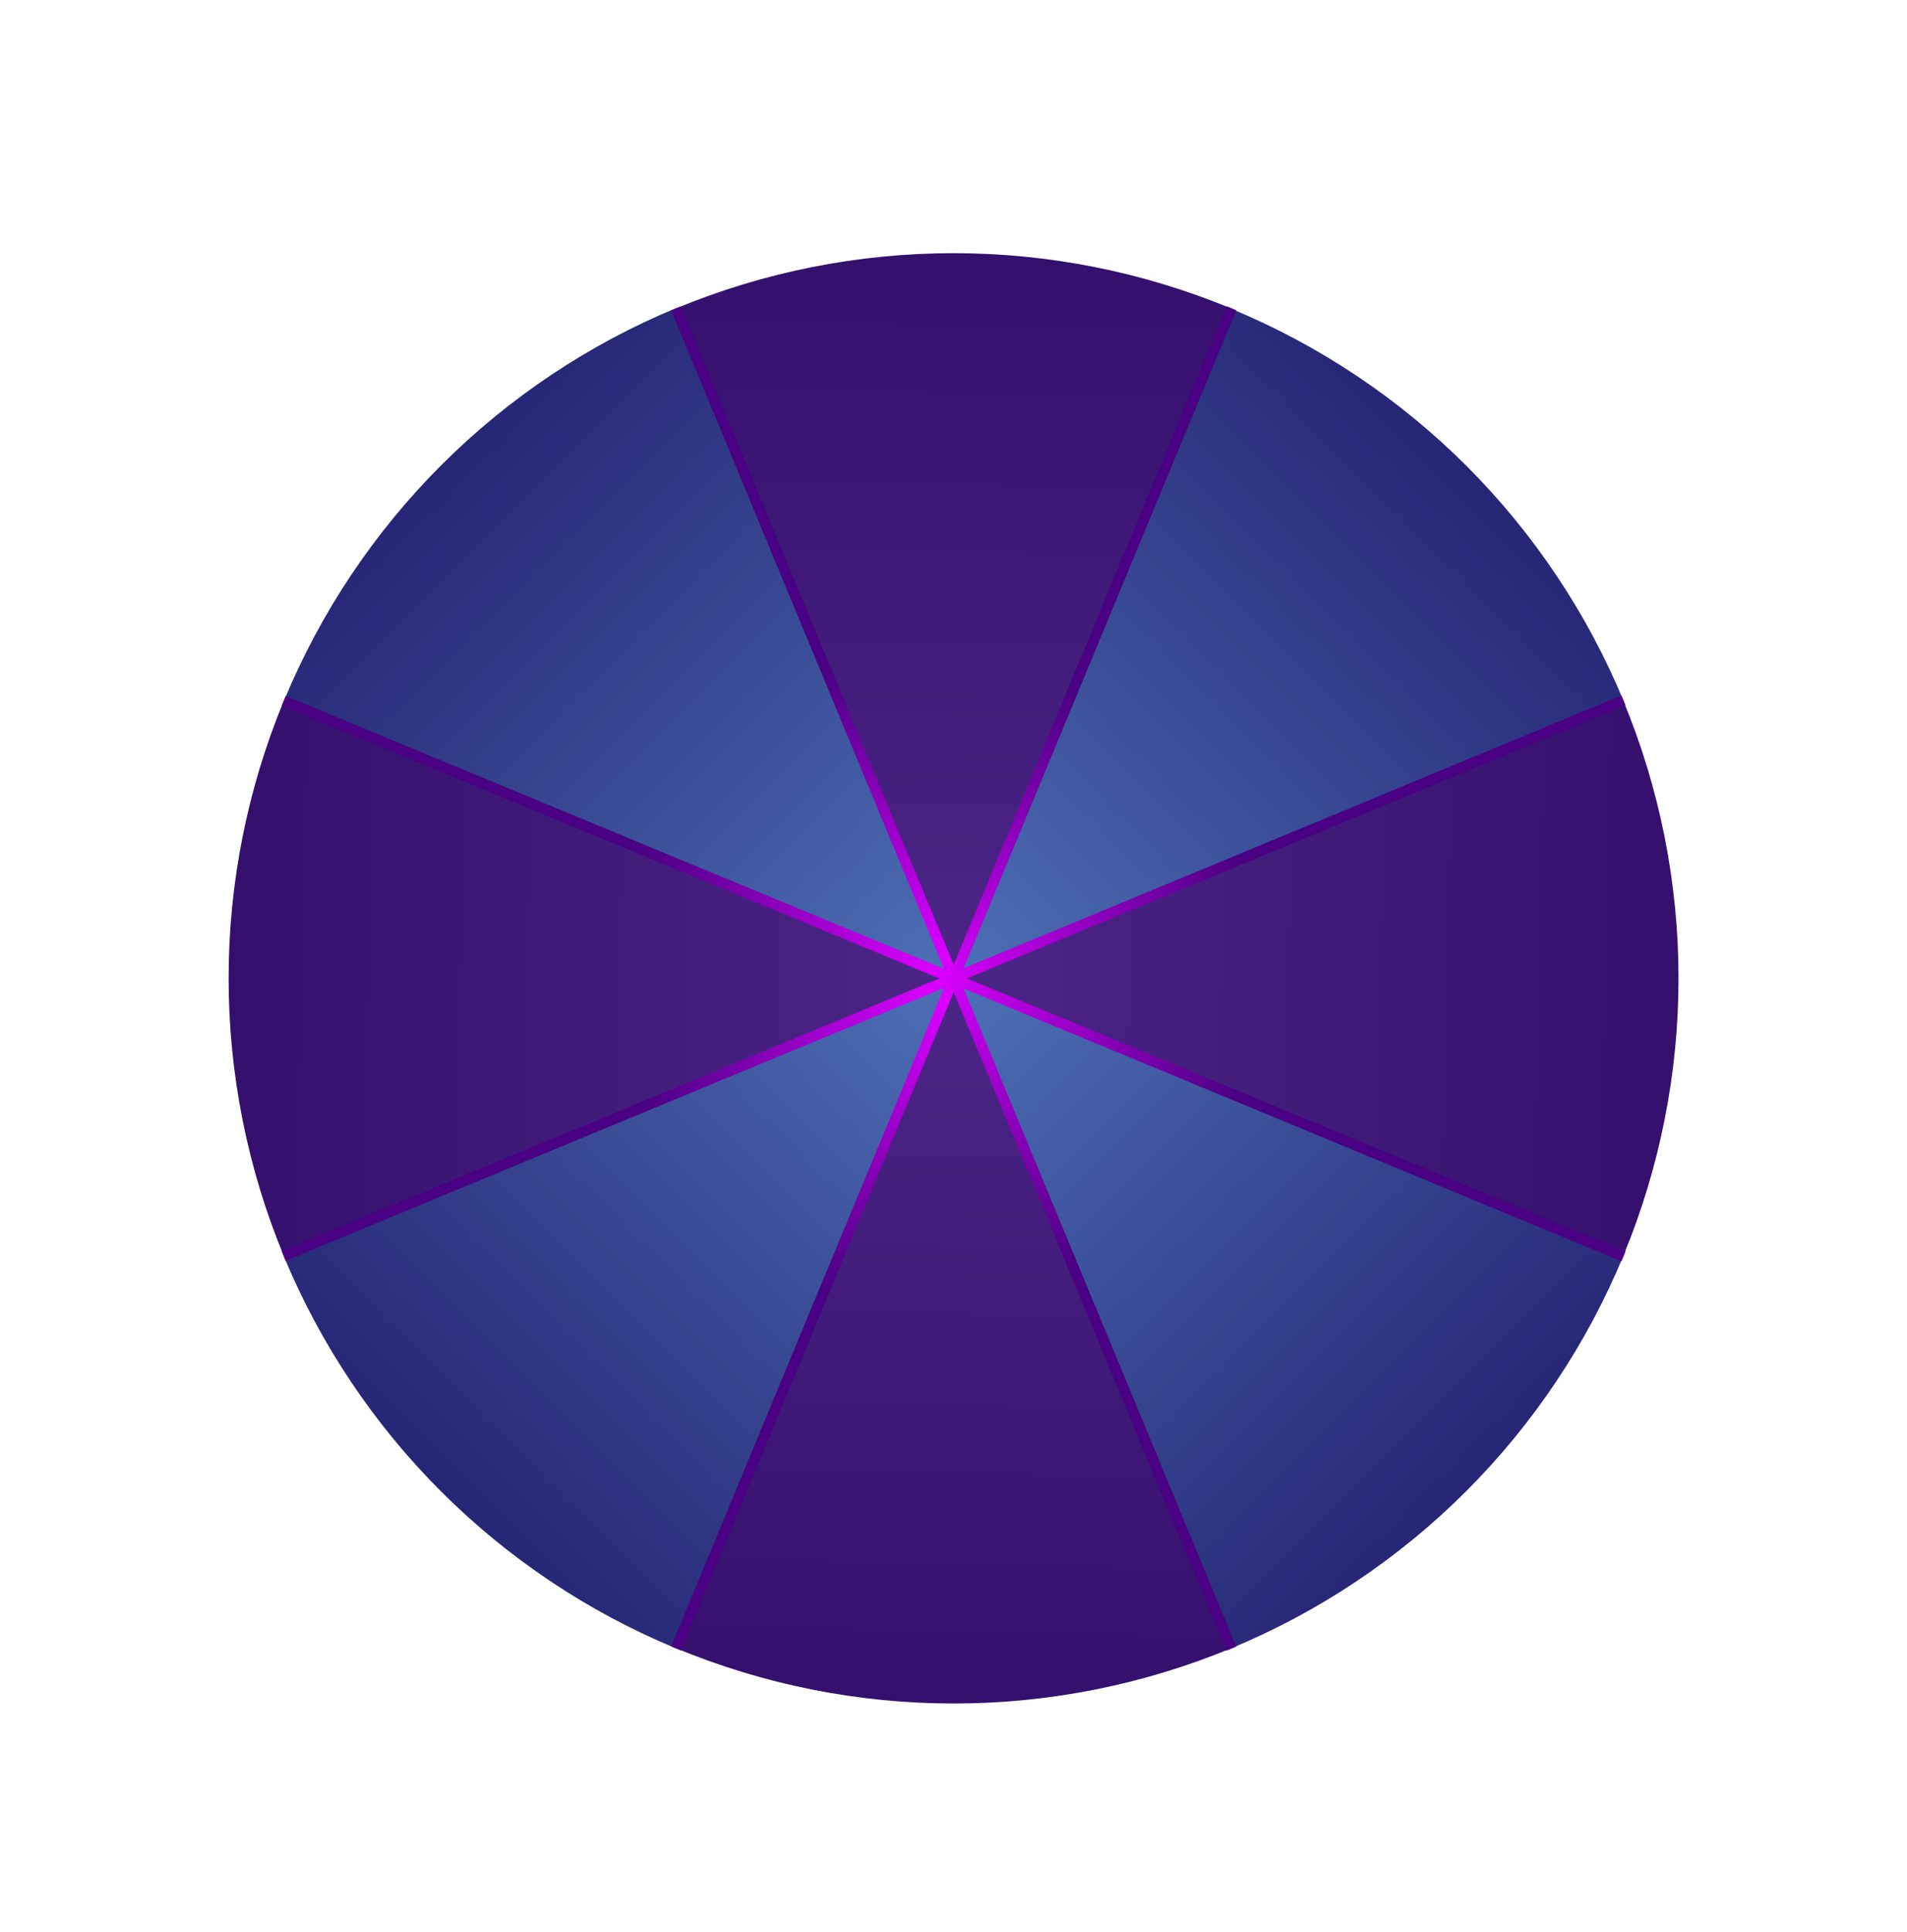 <svg width="620" height="628" viewBox="0 0 620 628" fill="none" xmlns="http://www.w3.org/2000/svg">
<path d="M400.203 100.228C371.605 88.383 340.953 82.286 309.999 82.286C279.044 82.286 248.393 88.383 219.795 100.228L309.999 318L400.203 100.228Z" fill="url(#paint0_linear_24_64)"/>
<path d="M219.836 535.731C248.435 547.577 279.086 553.674 310.04 553.674C340.995 553.674 371.646 547.577 400.244 535.731L310.04 317.959L219.836 535.731Z" fill="url(#paint1_linear_24_64)"/>
<path d="M527.771 408.163C539.617 379.565 545.714 348.914 545.714 317.959C545.714 287.005 539.617 256.354 527.771 227.755L310 317.959L527.771 408.163Z" fill="url(#paint2_linear_24_64)"/>
<path d="M92.269 227.796C80.423 256.395 74.326 287.046 74.326 318C74.326 348.955 80.423 379.606 92.269 408.204L310.04 318L92.269 227.796Z" fill="url(#paint3_linear_24_64)"/>
<path d="M527.915 227.941C516.07 199.342 498.707 173.357 476.819 151.469C454.931 129.581 428.946 112.219 400.348 100.373L310.144 318.145L527.915 227.941Z" fill="url(#paint4_linear_24_64)"/>
<path d="M219.796 535.772C191.197 523.926 165.212 506.563 143.324 484.675C121.436 462.787 104.074 436.802 92.228 408.204L310 318L219.796 535.772Z" fill="url(#paint5_linear_24_64)"/>
<path d="M219.94 100.084C191.342 111.93 165.357 129.293 143.469 151.181C121.581 173.069 104.218 199.054 92.372 227.652L310.144 317.856L219.94 100.084Z" fill="url(#paint6_linear_24_64)"/>
<path d="M527.771 408.204C515.925 436.802 498.562 462.787 476.674 484.675C454.786 506.563 428.801 523.926 400.203 535.772L309.999 318L527.771 408.204Z" fill="url(#paint7_linear_24_64)"/>
<rect width="3.429" height="471.429" transform="matrix(0.924 0.383 0.383 -0.924 218.211 535.116)" fill="url(#paint8_linear_24_64)"/>
<rect width="3.429" height="471.429" transform="matrix(0.383 0.924 0.924 -0.383 91.571 406.62)" fill="url(#paint9_linear_24_64)"/>
<rect width="3.429" height="471.429" transform="matrix(-0.383 0.924 0.924 0.383 92.884 226.212)" fill="url(#paint10_linear_24_64)"/>
<rect width="3.429" height="471.429" transform="matrix(-0.924 0.383 0.383 0.924 221.379 99.572)" fill="url(#paint11_linear_24_64)"/>
<defs>
<linearGradient id="paint0_linear_24_64" x1="315.152" y1="80.715" x2="310" y2="318" gradientUnits="userSpaceOnUse">
<stop stop-color="#340F6D"/>
<stop offset="1" stop-color="#4C2686"/>
</linearGradient>
<linearGradient id="paint1_linear_24_64" x1="304.889" y1="555.245" x2="310.04" y2="317.96" gradientUnits="userSpaceOnUse">
<stop stop-color="#340F6D"/>
<stop offset="1" stop-color="#4C2686"/>
</linearGradient>
<linearGradient id="paint2_linear_24_64" x1="547.285" y1="323.111" x2="310" y2="317.96" gradientUnits="userSpaceOnUse">
<stop stop-color="#340F6D"/>
<stop offset="1" stop-color="#4C2686"/>
</linearGradient>
<linearGradient id="paint3_linear_24_64" x1="72.755" y1="312.848" x2="310.04" y2="318" gradientUnits="userSpaceOnUse">
<stop stop-color="#340F6D"/>
<stop offset="1" stop-color="#4C2686"/>
</linearGradient>
<linearGradient id="paint4_linear_24_64" x1="476.819" y1="151.469" x2="310.144" y2="318.145" gradientUnits="userSpaceOnUse">
<stop stop-color="#262676"/>
<stop offset="1" stop-color="#4D70B6"/>
</linearGradient>
<linearGradient id="paint5_linear_24_64" x1="143.324" y1="484.676" x2="310" y2="318" gradientUnits="userSpaceOnUse">
<stop stop-color="#262676"/>
<stop offset="1" stop-color="#4D70B6"/>
</linearGradient>
<linearGradient id="paint6_linear_24_64" x1="143.469" y1="151.181" x2="310.144" y2="317.856" gradientUnits="userSpaceOnUse">
<stop stop-color="#262676"/>
<stop offset="1" stop-color="#4D70B6"/>
</linearGradient>
<linearGradient id="paint7_linear_24_64" x1="476.675" y1="484.675" x2="309.999" y2="318" gradientUnits="userSpaceOnUse">
<stop stop-color="#262676"/>
<stop offset="1" stop-color="#4D70B6"/>
</linearGradient>
<linearGradient id="paint8_linear_24_64" x1="1.714" y1="126.276" x2="1.705" y2="336.735" gradientUnits="userSpaceOnUse">
<stop stop-color="#490082"/>
<stop offset="0.484" stop-color="#DB00FF"/>
<stop offset="1" stop-color="#490082"/>
</linearGradient>
<linearGradient id="paint9_linear_24_64" x1="1.714" y1="126.276" x2="1.705" y2="336.735" gradientUnits="userSpaceOnUse">
<stop stop-color="#490082"/>
<stop offset="0.484" stop-color="#DB00FF"/>
<stop offset="1" stop-color="#490082"/>
</linearGradient>
<linearGradient id="paint10_linear_24_64" x1="1.714" y1="126.276" x2="1.705" y2="336.735" gradientUnits="userSpaceOnUse">
<stop stop-color="#490082"/>
<stop offset="0.484" stop-color="#DB00FF"/>
<stop offset="1" stop-color="#490082"/>
</linearGradient>
<linearGradient id="paint11_linear_24_64" x1="1.714" y1="126.276" x2="1.705" y2="336.735" gradientUnits="userSpaceOnUse">
<stop stop-color="#490082"/>
<stop offset="0.484" stop-color="#DB00FF"/>
<stop offset="1" stop-color="#490082"/>
</linearGradient>
</defs>
</svg>
